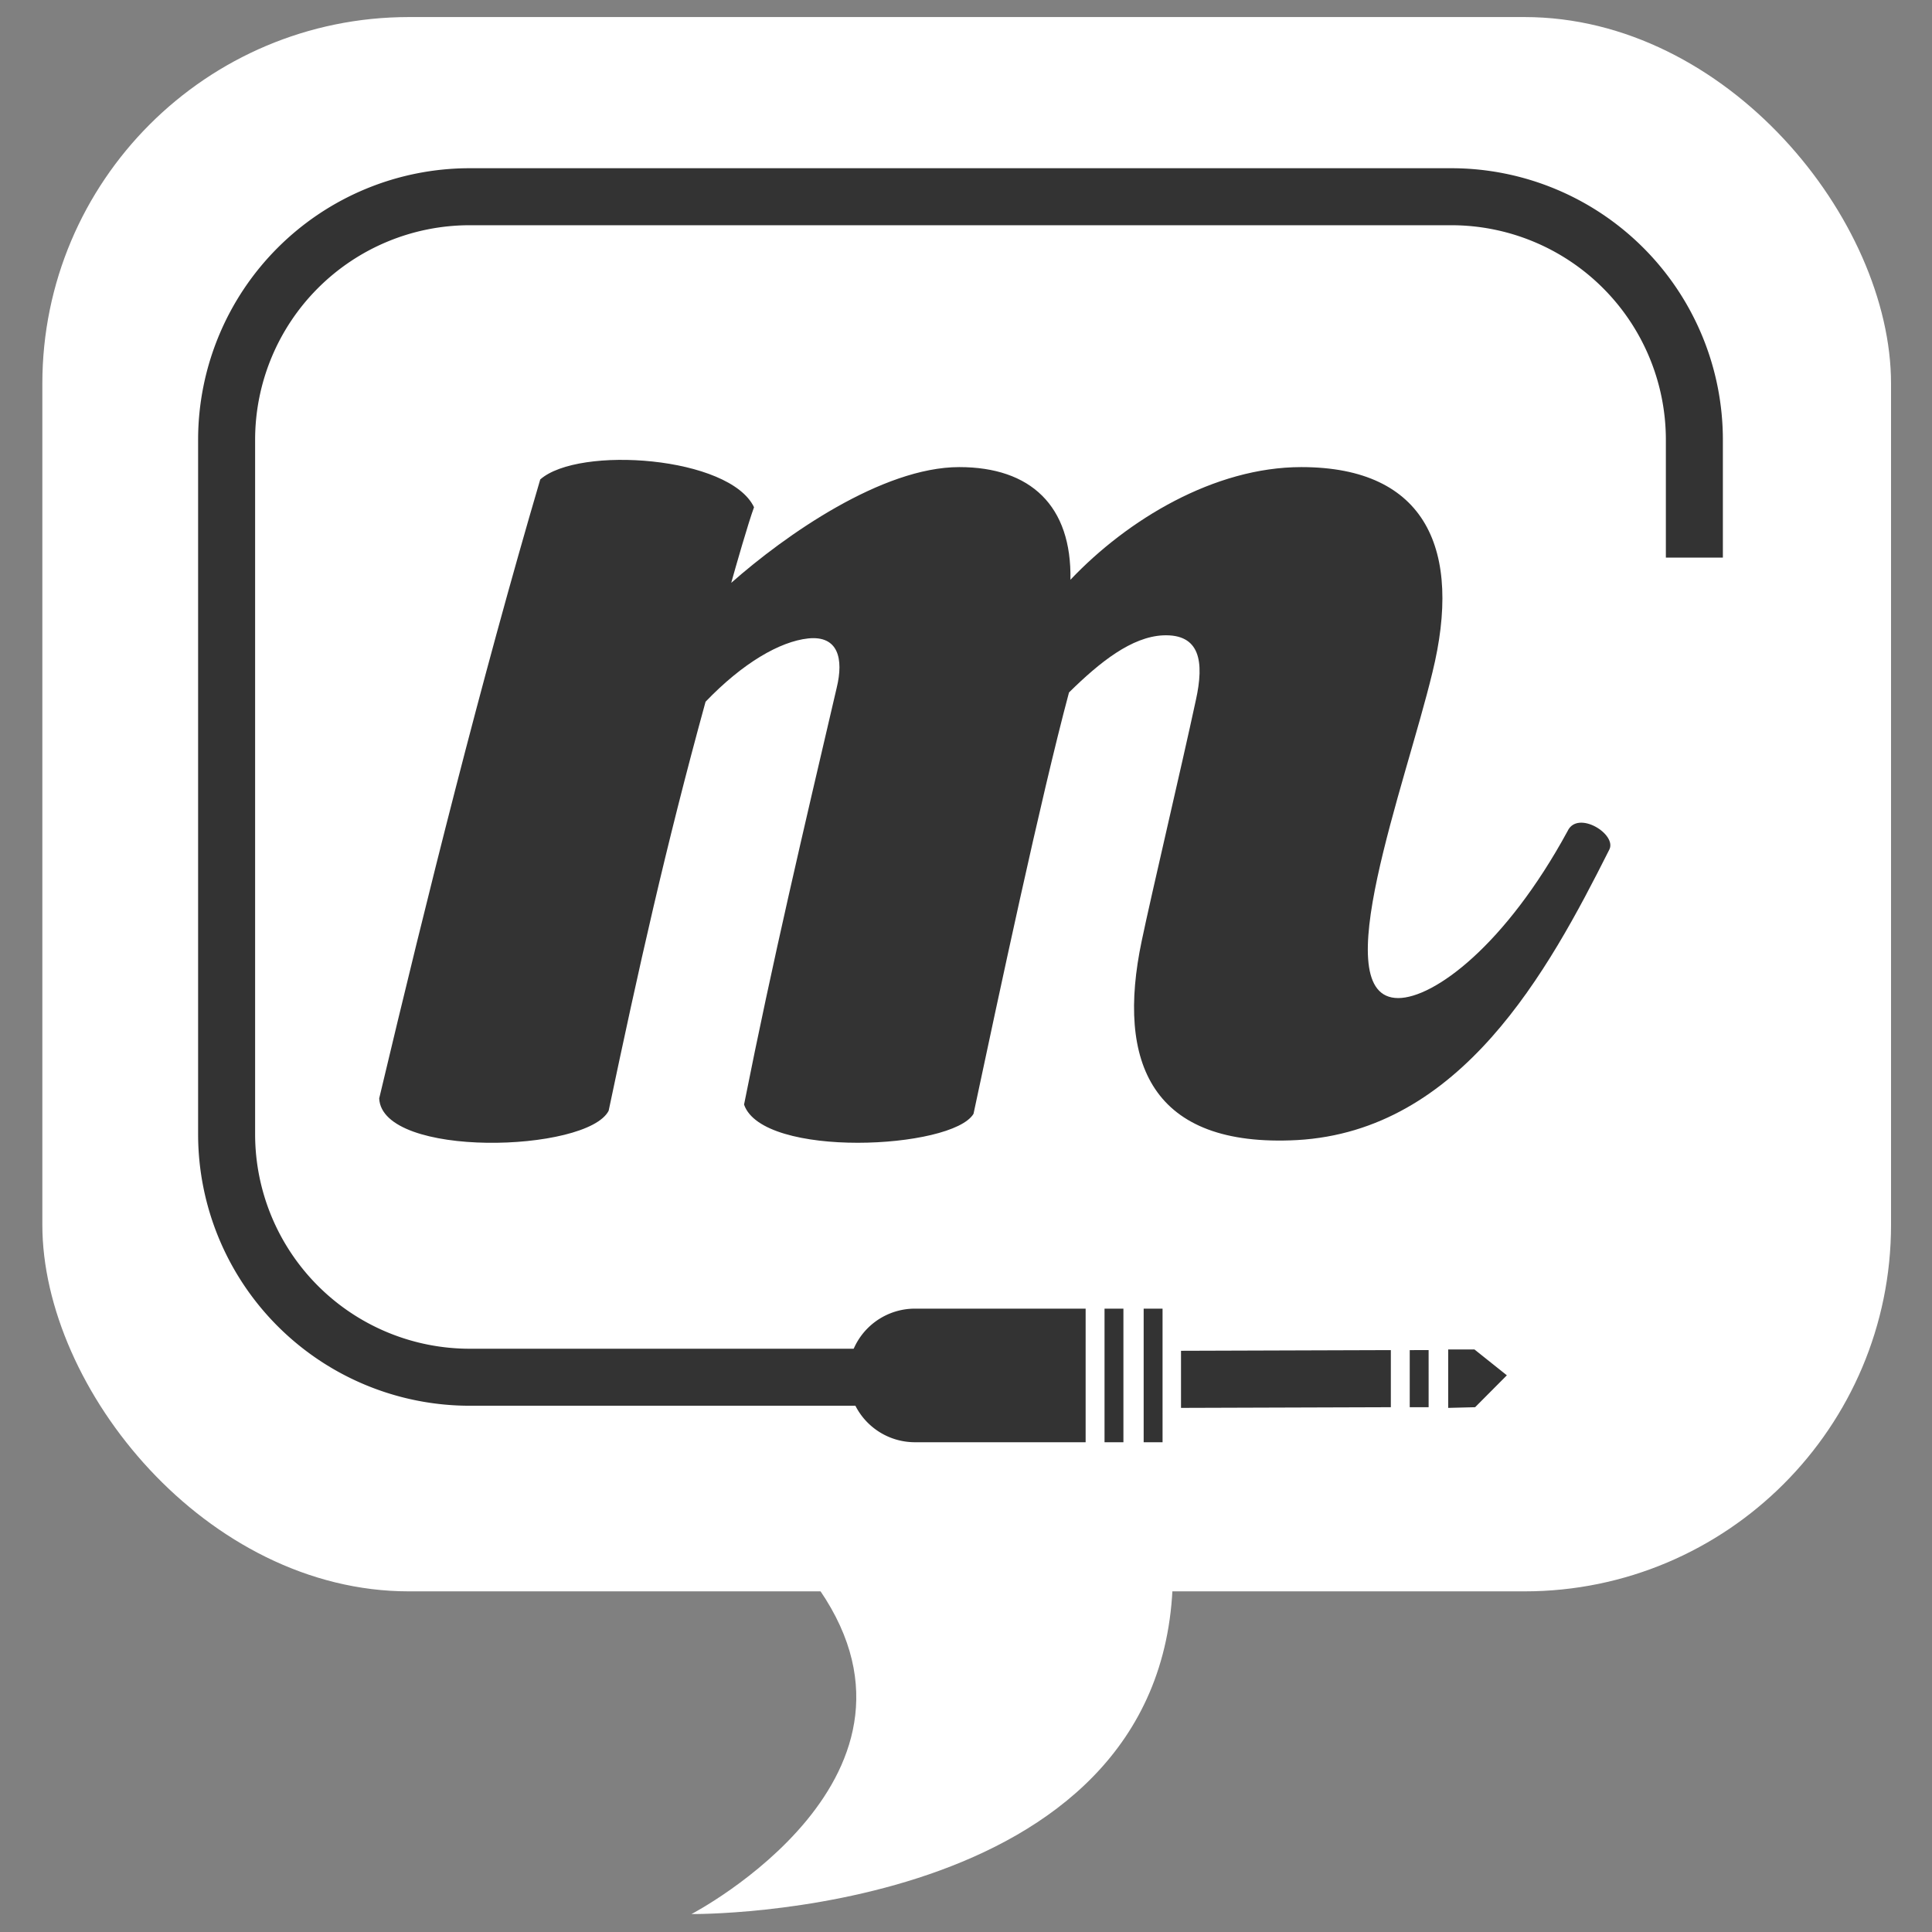 <svg xmlns="http://www.w3.org/2000/svg" viewBox="0 0 300 300"><rect x="0" y="0" width="300" height="300" fill="#808080" stroke="none"/><title>tmc-dark-bubble</title><rect x="6.575" y="2.649" width="287.065" height="244.457" rx="56.921" style="fill:#fff"/><path d="M107.372,297.213s41.359-21.521,18.921-51.697c15.305-4.363,41.208-6.615,55.819,0C180.734,298.029,107.372,297.213,107.372,297.213Z" style="fill:#fff"/><path d="M133.626,213.857H72.943a37.755,37.755,0,0,1-37.755-37.755V68.302A37.755,37.755,0,0,1,72.943,30.547H225.346a37.755,37.755,0,0,1,37.755,37.755V86.581" style="fill:none;stroke:#333;stroke-miterlimit:10;stroke-width:8.852px"/><path d="M177.282,146.113c1.549-7.43,6.196-27.084,8.409-37.39,1.328-5.992.665-10.306-5.09-10.067-4.869.239-9.738,4.074-14.607,8.868-4.426,16.538-10.844,46.737-14.827,65.432-3.32,5.512-32.754,6.951-35.63-1.438,4.425-22.29,9.294-42.902,14.384-64.713,1.107-4.554.222-8.149-4.426-7.67-4.426.479-10.179,3.835-15.934,9.827-6.196,22.53-10.401,41.465-15.049,63.515-3.32,6.471-35.188,7.43-35.63-1.917,7.524-31.638,15.712-64.474,25.008-96.111,5.975-5.273,29.434-3.595,33.196,4.314-.885,2.397-2.877,9.347-3.541,11.744,8.411-7.43,23.459-17.976,35.41-17.976,11.066,0,17.483,5.992,17.262,17.496,8.852-9.347,22.352-17.496,35.852-17.496,19.475,0,25.008,12.943,20.36,31.877-4.205,17.496-16.819,50.572-5.311,50.572,5.533,0,16.617-8.131,26.295-25.925,1.55-3.355,7.787.519,6.459,2.916-9.516,18.935-23.016,43.622-48.466,45.06C178.831,178.231,173.298,165.048,177.282,146.113Z" style="fill:#333"/><path d="M218.903,218.511v-8.867l2.932-.001.001,8.868ZM180.521,203.206l.001,20.742-2.934.001V203.206Zm-9.01,20.743V203.206h2.933v20.743Zm-29.544,0a10.372,10.372,0,0,1,0-20.743h26.61l-.001,20.742Zm74.002-14.305v8.867l-32.582.105v-8.867Zm13.086,8.867-4.181.105v-9.076h4.076l5.034,4.017Z" style="fill:#333"/></svg>